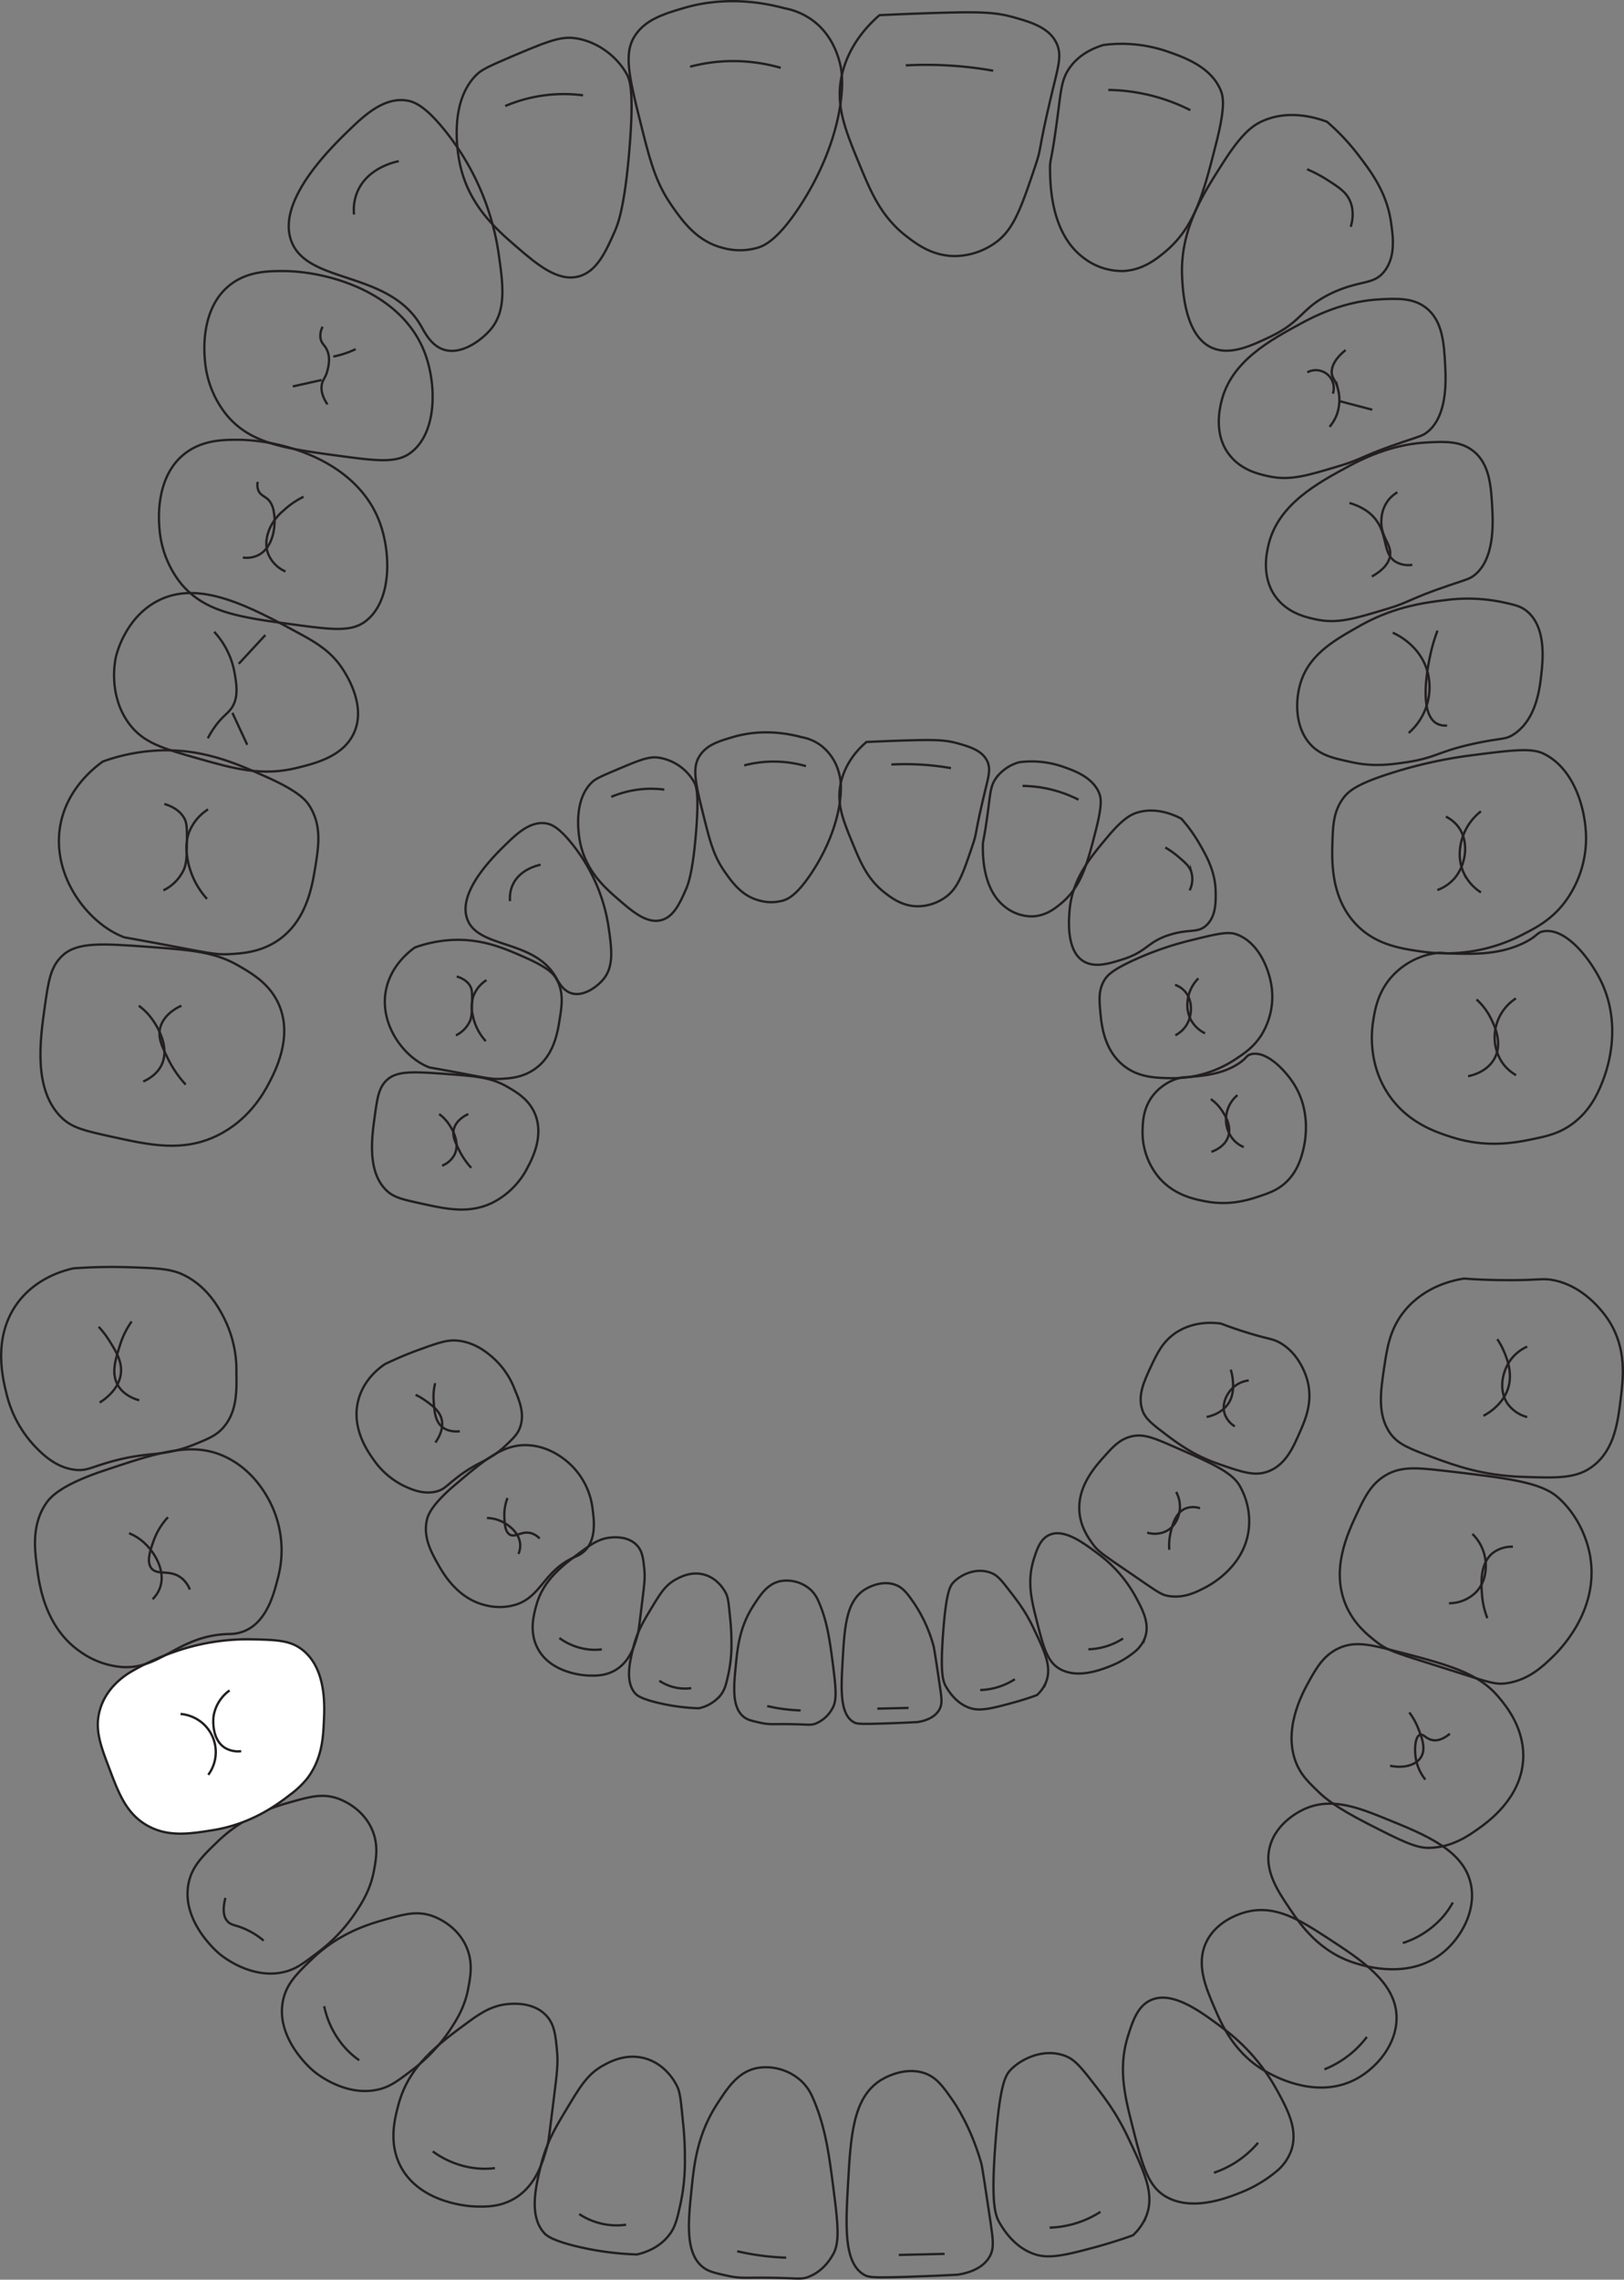 <svg id="Layer_1" data-name="Layer 1" xmlns="http://www.w3.org/2000/svg" viewBox="0 0 698.97 980.66"><rect x="0" y="0" width="698.97" height="980.66" fill="#808080" stroke="none"/><defs><style>.cls-1{fill:none;}.cls-1,.cls-2{stroke:#231f20;stroke-miterlimit:10;}.cls-2{fill:#fff;}</style></defs><g id="ID_17" data-name="ID 17"><path class="cls-1" d="M44.28,327.56c-3.57,2.53-15.52,11.69-18.35,27.51-3.87,21.69,11.85,42.1,27.21,48,.8.31,0,0,18,3.37,18.54,3.5,21.73,4.31,27.52,4,5.38-.31,13.3-.78,20.79-5.81,12.44-8.35,14.88-23.37,16.2-31.49,1.45-8.95,3-18.28-2.75-26.9-1.19-1.8-4.1-5.71-18-11.93S85.9,321.36,65.37,323A81.51,81.51,0,0,0,44.28,327.56Z" transform="translate(0.02 0.01)"/><path class="cls-1" d="M89.53,348.17a20.43,20.43,0,0,0-8.25,10.06c-1.7,4.7-1,8.73-.46,11.92a33.92,33.92,0,0,0,8.25,16.51" transform="translate(0.02 0.01)"/><path class="cls-1" d="M70.73,345.85c2,.58,6.56,2.2,8.71,6.42,1,2,1,4.5,1,9.34-.09,6.56-.13,9.84-1.43,12.67A18.77,18.77,0,0,1,70.3,383" transform="translate(0.02 0.01)"/></g><g id="ID_16" data-name="ID 16"><path class="cls-1" d="M67.28,258.77c-13.55,7.4-17.19,22.76-17.43,23.85-.37,1.67-3.36,16.22,5.5,28.43,6.21,8.55,14.57,10.9,31.19,15.59,13.92,3.93,26.26,7.41,41.27,3.67,8.41-2.09,20.34-5.06,24.77-15.59,5-12-4-25.25-5.51-27.52C142.6,280.65,137,277,130.56,273.44,107.51,260.88,85.43,248.83,67.28,258.77Z" transform="translate(0.02 0.01)"/><path class="cls-1" d="M106.4,320.39,100,306.63" transform="translate(0.02 0.01)"/><path class="cls-1" d="M114.19,273.17l-11.46,12.38" transform="translate(0.02 0.01)"/><path class="cls-1" d="M92.18,271.78a35.07,35.07,0,0,1,8.71,17.39c.88,5,1.92,11-1.37,15.59-1.76,2.45-4.06,3.54-7.34,8.26a38.57,38.57,0,0,0-2.75,4.58" transform="translate(0.02 0.01)"/></g><g id="ID_15" data-name="ID 15"><path class="cls-1" d="M102,189.17c19.82,0,51.93,9.27,61.54,35.89,4.83,13.37,5,33.86-6.41,42.31-6.07,4.51-14.39,3.49-30.77,1.28-23.23-3.13-38.41-5.18-48.72-17.94a43,43,0,0,1-9-23.08c-.3-3.27-2-21.81,10.26-32C86.45,189.36,95.51,189.17,102,189.17Z" transform="translate(0.02 0.01)"/><path class="cls-1" d="M130.64,213.69a35,35,0,0,0-8.71,6,21.49,21.49,0,0,0-5.5,6.88c-.79,1.71-3.06,6.61-.92,11.92a14.15,14.15,0,0,0,7.34,7.34" transform="translate(0.02 0.01)"/><path class="cls-1" d="M110.92,207.27a6.23,6.23,0,0,0,.46,4.12c1.07,2,2.93,2.09,4.59,4.13a9.85,9.85,0,0,1,1.83,4.59c1.08,5.26.08,15.5-6.88,18.8a11.44,11.44,0,0,1-6.42.92" transform="translate(0.02 0.01)"/></g><g id="ID_14" data-name="ID 14"><path class="cls-1" d="M121.54,116.59c19.81,0,51.92,9.27,61.53,35.9,4.83,13.36,5,33.85-6.41,42.31-6.07,4.5-14.38,3.49-30.77,1.28-23.23-3.14-38.41-5.18-48.71-18a42.82,42.82,0,0,1-9-23.08c-.3-3.26-2-21.8,10.26-32C105.94,116.76,115,116.61,121.54,116.59Z" transform="translate(0.02 0.01)"/><path class="cls-1" d="M126,166.22l12.38-2.76" transform="translate(0.02 0.01)"/><path class="cls-1" d="M138.85,140.53a8.2,8.2,0,0,0-.92,5c.43,2.46,1.93,2.82,3,5.5,1.24,3.27.43,6.51,0,8.26-.88,3.52-2.13,3.86-2.49,6.42-.25,1.78-.05,4.53,2.49,8.25" transform="translate(0.02 0.01)"/><path class="cls-1" d="M153.06,150.17c-1,.47-2,.93-3.21,1.37a40.91,40.91,0,0,1-6.42,1.84" transform="translate(0.02 0.01)"/></g><g id="ID_13" data-name="ID 13"><path class="cls-1" d="M125.38,103.74c-6.52-17.36,17.07-40.24,24.76-47.69,6.51-6.32,15-14.28,24.76-12.84,3.14.45,7.85,2.08,16.51,12.84a110.14,110.14,0,0,1,22.93,51.36c2.19,14.85,3.9,26.47-3.67,34.85-4.54,5-12.4,10.16-19.26,8.26-5.72-1.59-8.54-7.38-10.09-10.09C167.46,116.11,132.4,122.47,125.38,103.74Z" transform="translate(0.02 0.01)"/><path class="cls-1" d="M152.36,92.26a20.2,20.2,0,0,1,1.38-9.63c4.37-10.6,16.62-13.06,17.88-13.3" transform="translate(0.02 0.01)"/></g><g id="ID_12" data-name="ID 12"><path class="cls-1" d="M220.92,24c13.07-5.52,19.61-8.28,25.64-7.69,9.48.93,18.52,7.29,23.08,15.39,1.37,2.43,3.34,6.79,1.28,32.05-2.07,25.49-5,32.77-6.41,35.9-3.77,8.51-7.58,17.09-15.38,19.23-9.16,2.5-18.3-5.38-26.93-12.82s-20.62-17.8-24.36-35.9c-.75-3.66-5.09-26.65,7.7-38.46C207.91,29.54,212.28,27.71,220.92,24Z" transform="translate(0.02 0.01)"/><path class="cls-1" d="M217.43,45.6A64.4,64.4,0,0,1,250.91,41" transform="translate(0.02 0.01)"/></g><g id="ID_11" data-name="ID 11"><path class="cls-1" d="M294,3.53c7.44-2.23,22.93-5.54,43.59,0a29.66,29.66,0,0,1,11.58,4.82c8.37,5.86,11,14.38,11.93,17.43,1.27,4.32,1.73,9,.91,16.51-.53,4.88-2.94,23.48-17.42,45.88-9.71,15-15.62,17.46-18.35,18.34a27.39,27.39,0,0,1-15.59,0C300,103.67,294,95.4,289.55,89.09c-7.27-10.27-9.62-19.26-13.75-35.77-5-20-7.42-30.15-2.76-37.61C277.57,8.45,285.54,6.06,294,3.53Z" transform="translate(0.02 0.01)"/><path class="cls-1" d="M297,28.69a72.1,72.1,0,0,1,14.22-2.3A74,74,0,0,1,336,29.17" transform="translate(0.02 0.01)"/></g><g id="ID_21" data-name="ID 21"><path class="cls-1" d="M378.52,6.52c6.47-.31,14.19-.64,22.93-.92,20.38-.64,26.93-.4,34.86,1.84,7.38,2.08,15.13,4.38,18.34,11,2.27,4.68,1.1,9.11-.92,17.43-7.69,31.72-4.94,25.9-8.25,35.77-6.14,18.25-9.37,27.49-17.43,33a30.37,30.37,0,0,1-17.43,5.5c-9.35-.13-15.92-5-20.17-8.25C379.45,93.53,375,83,370.27,71.62c-6.51-15.71-10.81-26.09-8-39.18C365.28,19.09,374,10.41,378.52,6.52Z" transform="translate(0.02 0.01)"/><path class="cls-1" d="M389.85,28.11a168.89,168.89,0,0,1,17.43,0,164.7,164.7,0,0,1,20.17,2.3" transform="translate(0.02 0.01)"/></g><g id="ID_22" data-name="ID 22"><path class="cls-1" d="M474.83,19.36a60.45,60.45,0,0,1,27.51,2.75c7.13,2.48,18.66,6.5,22.93,16.51,1.25,2.93,2.19,7.1-1.83,22.93-5.54,21.77-9.17,36.08-22,46.78-3.81,3.16-9.8,8-18.35,8.25a27.1,27.1,0,0,1-16.51-5.5C452.16,100.54,452,79.35,451.91,72.56c0-4.91.55-1.41,3.67-25.69,1.12-8.73,1.52-12.93,4.58-17.42C464.28,23.36,470.69,20.64,474.83,19.36Z" transform="translate(0.02 0.01)"/><path class="cls-1" d="M477,38.68a79.44,79.44,0,0,1,13.76,1.38,80.6,80.6,0,0,1,21.55,7.33" transform="translate(0.02 0.01)"/></g><g id="ID_23" data-name="ID 23"><path class="cls-1" d="M571.13,52.38a94.16,94.16,0,0,1,13.76,14.67c5.33,7,11.93,15.8,13.76,28.44.89,6.17,2.13,14.73-2.75,21.09-4.68,6.1-10,3.73-22,9.17C560,132.09,561,138.12,546.38,145c-8.13,3.84-17,8-24.77,4.59-11.59-5.1-12.53-24.47-12.84-30.27-1-20.32,8.6-35.3,18.35-50.44C534.79,57,539.39,54,542.71,52.38,554.41,46.76,566.73,50.72,571.13,52.38Z" transform="translate(0.02 0.01)"/><path class="cls-1" d="M562.54,72.8a56.5,56.5,0,0,1,8.71,4.58c4.93,3.17,7.92,5.09,9.63,8.72.65,1.36,2.25,5.37.46,11.46" transform="translate(0.02 0.01)"/></g><g id="ID_24" data-name="ID 24"><path class="cls-1" d="M613.72,132.38c7.22,5.63,7.75,15.37,8.26,24.77.41,7.47.72,21.63-7.34,28.43-2.25,1.9-3.7,2.12-11,4.59-17,5.74-17.24,7.26-26.6,10.08-14.44,4.35-21.77,6.67-31.19,4.59-4.23-.94-12.31-2.72-17.42-10.09-6-8.6-3.44-19.15-2.76-22,4.16-17.37,21-26.46,34.86-33.94,14.31-7.73,25.74-9.7,33.93-10.09C601.84,128.37,608.28,128.17,613.72,132.38Z" transform="translate(0.02 0.01)"/><path class="cls-1" d="M579.14,150.57c-5.12,4.17-6,7.43-6,9.63.11,2.71,1.74,3.06,2.75,7.34a18.58,18.58,0,0,1-.45,10.55,17.78,17.78,0,0,1-3.21,5.5" transform="translate(0.02 0.01)"/><path class="cls-1" d="M562.64,160.17a7.7,7.7,0,0,1,11,9.17" transform="translate(0.02 0.01)"/><path class="cls-1" d="M590.61,176.25l-14.13-3.71" transform="translate(0.02 0.01)"/></g><g id="ID_25" data-name="ID 25"><path class="cls-1" d="M634,193.94c7.21,5.62,7.74,15.37,8.26,24.76.4,7.47.72,21.64-7.34,28.43-2.26,1.9-3.7,2.12-11,4.59-17,5.74-17.23,7.27-26.6,10.09-14.43,4.35-21.76,6.67-31.18,4.58-4.23-.93-12.31-2.72-17.43-10.09-6-8.6-3.43-19.15-2.75-22,4.16-17.37,21-26.46,34.85-33.93,14.32-7.73,25.75-9.71,33.94-10.09C622.11,189.92,628.58,189.71,634,193.94Z" transform="translate(0.02 0.01)"/><path class="cls-1" d="M601.43,211.76a14,14,0,0,0-4.13,3.67,14.71,14.71,0,0,0-2.75,7.8c-.65,7.94,4.63,10.64,3.67,16.05-.4,2.24-2,5.45-7.8,8.71" transform="translate(0.02 0.01)"/><path class="cls-1" d="M580.79,216.35c6.41,1.89,9.67,4.92,11.46,7.34,5,6.69,2.9,14.35,8.26,17.88a10.9,10.9,0,0,0,7.34,1.38" transform="translate(0.02 0.01)"/></g><g id="ID_26" data-name="ID 26"><path class="cls-1" d="M656.92,262.72c8.76,6.88,7.09,21.59,6.42,27.52-.69,6.1-2.19,19.37-11.92,25.68-3.57,2.31-4.75,1.43-15.59,3.67-16.74,3.46-17.4,6.3-30.27,8.26-6.75,1-14.37,2.11-23.85,0-6.85-1.53-12.87-2.57-17.43-7.34-7-7.31-6.88-18.95-4.58-26.6,3.72-12.4,14.5-18.47,25.68-24.76,14.72-8.29,27.81-9.91,36.69-11a72.79,72.79,0,0,1,24.76.92C651.82,260.17,654.37,260.72,656.92,262.72Z" transform="translate(0.02 0.01)"/><path class="cls-1" d="M599.42,272.17c1.25.53,12.13,5.36,15.13,17.43a26.08,26.08,0,0,1-8.27,25.69" transform="translate(0.02 0.01)"/><path class="cls-1" d="M618.68,271.26a72.53,72.53,0,0,0-3.21,11c-.93,4.49-5,24.31,2.75,28.89a7.65,7.65,0,0,0,4.59.92" transform="translate(0.02 0.01)"/></g><g id="ID_27" data-name="ID 27"><path class="cls-1" d="M664.28,324.17c13.65,6.58,18.38,24.79,18.34,36.69a46,46,0,0,1-10.09,28.43c-5.67,6.9-11.9,10-17.42,12.84a71.67,71.67,0,0,1-42.19,7.34c-9.8-1.37-20.8-2.91-29.35-11.93-10.9-11.49-10.37-27.28-10.09-35.77.22-6.76.5-12.78,4.58-18.34,2.25-3.07,5.8-6.2,21.1-11a197.1,197.1,0,0,1,34.39-7.56C650.49,322.71,659,321.63,664.28,324.17Z" transform="translate(0.02 0.01)"/><path class="cls-1" d="M637.38,349a23.39,23.39,0,0,0-7.34,9.63c-.65,1.61-3.69,9.13,0,17a20.11,20.11,0,0,0,7.34,8.25" transform="translate(0.02 0.01)"/><path class="cls-1" d="M622.28,351.28a14.93,14.93,0,0,1,5.51,4.59c4.55,6.34,3.24,16.12-1.84,22a18.06,18.06,0,0,1-7.33,5" transform="translate(0.02 0.01)"/></g><g id="ID_28" data-name="ID 28"><path class="cls-1" d="M689.28,422.55c8.92,18.95,2.44,37.45.69,42-1.93,5-5.3,13.3-13.76,19.26-5.45,3.84-10.55,4.95-16.51,6.19-6.83,1.42-19.41,4-34.39-.69-7-2.19-19.86-6.26-28.21-19.26s-6.72-26.8-6.19-30.27c.75-4.83,1.91-13.4,9-20.63a31.62,31.62,0,0,1,18-9.13c2.76-.34,2.92.06,8.11.18,8.61.2,19.85.46,30.26-4.81,5.7-2.88,5.12-4.37,8.26-4.82C674.28,399.17,684.71,412.9,689.28,422.55Z" transform="translate(0.02 0.01)"/><path class="cls-1" d="M652.44,429.46a20,20,0,0,0-9.16,17.43A19.52,19.52,0,0,0,646.49,457a18.27,18.27,0,0,0,6,5.5" transform="translate(0.02 0.01)"/><path class="cls-1" d="M635.47,429.92a27,27,0,0,1,6,7.8c1.58,3.14,5.39,10.68,1.83,17.43-3.14,6-10,7.51-11.46,7.79" transform="translate(0.02 0.01)"/></g><g id="ID_38" data-name="ID 38"><path class="cls-1" d="M630.08,550c4.56.34,11.48.72,20,.69,12.33,0,13.91-.93,18.58,0,14.58,2.9,23.07,16.26,24.07,17.88,7.38,12,5.91,24,4.82,33-1.23,10.09-2.65,21.77-11.7,28.89-7.15,5.64-15.2,5.36-31,4.82-16.73-.58-28.5-4.81-37.84-8.26-10.11-3.73-15.23-5.69-18.57-10.31-5.77-8-4.25-18.12-2.75-28.21,1.32-8.83,2.53-17,8.94-24.76C613.42,553.11,625.79,550.66,630.08,550Z" transform="translate(0.02 0.01)"/><path class="cls-1" d="M657.28,579.27a17.81,17.81,0,0,0-7.34,6c-3.45,4.92-5.1,13-.92,18.8a15,15,0,0,0,8.26,5.5" transform="translate(0.02 0.01)"/><path class="cls-1" d="M644.41,576.06a30.77,30.77,0,0,1,2.75,5c1.19,2.78,3.64,8.51,2.29,14.68-1.84,8.39-9.63,12.58-11,13.3" transform="translate(0.02 0.01)"/></g><g id="ID_37" data-name="ID 37"><path class="cls-1" d="M670.67,644.25C681.58,654,684,667,684.43,669.7c3.91,23.72-13.92,40.85-16.51,43.34-3.83,3.68-9.95,9.56-19.26,11-5,.77-7.51-.23-24.08-5.5-23.88-7.6-27-8.18-32.33-12.39-3.57-2.79-9.58-7.51-13.07-15.82-6.43-15.32.81-30.7,4.81-39.21,3.26-6.92,6-12.73,12.39-16.51,6.16-3.64,12.36-3.41,24.07-2.06C648.9,635.84,663.13,637.48,670.67,644.25Z" transform="translate(0.02 0.01)"/><path class="cls-1" d="M633.71,659.85a19.14,19.14,0,0,1,5.5,10.55c.22,1.37,1.43,9.09-4.13,14.67a16.48,16.48,0,0,1-11.46,4.59" transform="translate(0.02 0.01)"/><path class="cls-1" d="M651.14,665.35a13.43,13.43,0,0,0-8.72,2.75c-5.58,4.55-4.93,13.19-4.58,17.89a35,35,0,0,0,2.29,10.09" transform="translate(0.02 0.01)"/></g><g id="ID_36" data-name="ID 36"><path class="cls-1" d="M655.54,757.07c-1,16.59-15.15,26.65-19.26,29.58s-11.42,8.13-21.33,8.25c-5.79.07-12.57-3.39-26.14-10.32-13.92-7.11-18.55-11.07-21.32-13.75-4.13-4-6.87-6.63-9-11-7.1-15,2.18-31.71,4.82-36.46,3.12-5.64,6.34-11.44,13.07-14.45,6-2.69,12-1.8,21,.51,25.88,6.63,38.82,9.94,47.79,20.82C648.28,733.94,656.36,743.75,655.54,757.07Z" transform="translate(0.02 0.01)"/><path class="cls-1" d="M624,745.8c-2,1.64-4.57,3.19-7.33,2.76-2.92-.46-4-2.81-5.51-2.3-2.17.73-2.45,6.31-1.83,10.09a19.89,19.89,0,0,0,4.13,9.17" transform="translate(0.02 0.01)"/><path class="cls-1" d="M606.53,736.63a28,28,0,0,1,3.66,6.42c1.59,3.91,3.7,9.09,1.38,12.84-2.15,3.48-7.57,4.91-13.3,3.67" transform="translate(0.02 0.01)"/></g><g id="ID_35" data-name="ID 35"><path class="cls-1" d="M633.17,811.17c2,11-4.28,22-11.38,28.12-14.45,12.53-34,6.58-38.21,5.29-15.81-4.81-23.86-16.68-28.32-23.25-5.36-7.91-11.45-16.88-8.73-27,2.85-10.65,13.5-15.53,15.08-16.23,11.65-5.12,23.18-.45,35.18,4.41C613.93,789.46,630.46,796.17,633.17,811.17Z" transform="translate(0.02 0.01)"/><path class="cls-1" d="M625.28,818.38a36.13,36.13,0,0,1-4.13,6,38.75,38.75,0,0,1-17.42,11.46" transform="translate(0.02 0.01)"/></g><g id="ID_34" data-name="ID 34"><path class="cls-1" d="M601.06,868.38c-.15,11.2-8.37,20.76-16.51,25.45-16.57,9.55-34.61,0-38.52-2.06-14.61-7.73-20.27-20.91-23.39-28.21-3.77-8.78-8-18.75-3.44-28.2,4.82-9.92,16.2-12.69,17.88-13.07,12.42-2.82,22.84,4,33.71,11C586.28,843.37,601.28,853.08,601.06,868.38Z" transform="translate(0.02 0.01)"/><path class="cls-1" d="M588.28,876.23a42.45,42.45,0,0,1-6.66,7,43.11,43.11,0,0,1-11.6,6.94" transform="translate(0.02 0.01)"/></g><g id="ID_31" data-name="ID 31"><path class="cls-1" d="M412.16,978.51c-5.54.29-13.07.64-22,.92-14.61.46-16.4.23-18.34-.92-8.75-5.15-7.85-21.21-6.88-38.52,1.18-21.11,2.08-37.23,13.75-44.94.77-.51,10.05-6.44,19.27-3.21,5.07,1.78,7.76,5.51,11.92,11.46,1.39,2,7.91,11.51,12.38,27.06.49,1.69,1.7,9.84,4.13,26.14,1,7.07,1.54,10.68-.46,14.22C422.69,976.45,415.43,978,412.16,978.51Z" transform="translate(0.02 0.01)"/><path class="cls-1" d="M386.81,970l19.72-.46" transform="translate(0.02 0.01)"/></g><g id="ID_41" data-name="ID 41"><path class="cls-1" d="M349.79,902.39c5.39,12.13,7,24.44,8.72,37.6,2.06,16.22,3.1,24.47,0,29.81-1.13,1.94-4.15,7.15-10.55,9.63-2.8,1.09-4,.69-12.84.46-13.92-.36-15.73.48-22-.92-5.47-1.21-8.2-1.81-10.55-3.67-7.71-6-6.41-19.24-5-33,1.12-11.29,2.52-24,11-37.14,4.55-7,9-14,17.43-15.59a22.56,22.56,0,0,1,19.26,6A21.13,21.13,0,0,1,349.79,902.39Z" transform="translate(0.02 0.01)"/><path class="cls-1" d="M317.28,968.42c3.07.71,6.44,1.35,10.09,1.84a109.48,109.48,0,0,0,11,.92" transform="translate(0.02 0.01)"/></g><g id="ID_42" data-name="ID 42"><path class="cls-1" d="M274.12,969.8a127.51,127.51,0,0,1-24.76-3.21c-12-2.76-14.34-5.1-15.13-6-6.8-7.39-3.59-20.37-1.38-29.35,2.4-9.75,6.28-16.18,11.47-24.77,5.65-9.37,8.71-14.29,15.13-17.88,2.73-1.53,9.64-5.39,17.88-3.21,9.44,2.5,13.6,11,14.22,12.38,1.16,2.48,1.55,6.42,2.29,14.22a140.08,140.08,0,0,1,.92,16.51,87.1,87.1,0,0,1-1.83,19.26c-1.48,6.72-2.24,10.17-5,13.76C283.5,967.17,277.28,969.08,274.12,969.8Z" transform="translate(0.02 0.01)"/><path class="cls-1" d="M249.28,952.42A29.21,29.21,0,0,0,269.45,957" transform="translate(0.02 0.01)"/></g><g id="ID_45" data-name="ID 45"><path class="cls-1" d="M94.43,840.48c-.87-.72-16.53-14-13.3-30.27,1.45-7.33,6-11.72,12.38-17.89,11.64-11.24,24.16-15,31.19-17,8.66-2.46,13.79-3.84,20.18-1.83,1.13.36,10.77,3.57,15.13,13.3,3,6.68,1.86,12.79.92,17.89-1.51,8.13-5,13.62-7.8,17.88A70.52,70.52,0,0,1,136.62,840c-6.21,4.71-9.32,7.06-14.22,8.25C108.45,851.67,96,841.8,94.43,840.48Z" transform="translate(0.02 0.01)"/><path class="cls-1" d="M113.45,834.8a32.58,32.58,0,0,0-10.54-6c-2.28-.75-3.79-.94-5-2.29-2.3-2.47-1.78-6.73-.92-10.09" transform="translate(0.02 0.01)"/></g><g id="ID_46" data-name="ID 46"><path class="cls-2" d="M55.91,719.41a103.47,103.47,0,0,1,18.8-8.72,95.08,95.08,0,0,1,32.57-5.52c11.72.23,17.58.35,22.93,4.59,10.31,8.16,9.5,24.24,9.17,30.72-.29,5.75-.43,15.89-7.34,24.77a40.11,40.11,0,0,1-7.33,6.87c-5.32,4.11-16.43,12.47-33,15.14-10.1,1.62-19.78,3.17-28.89-2.29-8.61-5.16-11.83-13.65-16-24.77-3.59-9.43-6.36-16.74-3.67-25.22C45.83,726.29,52.76,721.36,55.91,719.41Z" transform="translate(0.02 0.01)"/><path class="cls-1" d="M98.79,727.17a17.09,17.09,0,0,0-6.88,11c-.06.43-1.29,9.92,5,13.76a11.08,11.08,0,0,0,6.88,1.37" transform="translate(0.02 0.01)"/><path class="cls-1" d="M77.69,737.29A16.69,16.69,0,0,1,86.86,741a16.44,16.44,0,0,1,2.76,22.47" transform="translate(0.02 0.01)"/></g><g id="ID_47" data-name="ID 47"><path class="cls-1" d="M98.1,627.23c12.52,6.46,18.06,18.41,19.72,22.47a45.78,45.78,0,0,1,1.83,28.89c-1.47,5.59-4.29,18.65-14.21,22.93a17.5,17.5,0,0,1-6.88,1.38c-21.73.49-29,15.15-45.86,14.21a35.6,35.6,0,0,1-17.89-6.42C19.37,700.28,16.9,681.62,16,674.92c-1.09-8.19-2.48-18.74,3.67-28,1.72-2.59,5.91-7.88,24.76-14.22C68.69,624.58,83.39,619.64,98.1,627.23Z" transform="translate(0.02 0.01)"/><path class="cls-1" d="M72.28,652.65a29.54,29.54,0,0,0-6.16,10.09c-1.39,3.9-3.25,9.1-.92,11.93,2.61,3.16,7.94.29,12.84,4.12a12,12,0,0,1,3.67,5" transform="translate(0.02 0.01)"/><path class="cls-1" d="M55.53,659.53a22.39,22.39,0,0,1,6,3.67c4.92,4.25,9.86,12.4,7.34,19.72a13.38,13.38,0,0,1-3.21,5" transform="translate(0.02 0.01)"/></g><g id="ID_48" data-name="ID 48"><path class="cls-1" d="M31.6,545.6a231.94,231.94,0,0,1,24.31-.46c11.62.38,17.53.63,22.93,3.21,10.85,5.2,15.85,15.2,17.88,19.26a49.84,49.84,0,0,1,5,22.93c.13,7.83.29,16.64-5.51,23.39-3,3.48-6.19,4.82-12.38,7.34-14.56,5.91-19.36,2.62-37.14,7.79-7.81,2.27-9.59,3.69-14.22,3.21-8.67-.9-14.63-7.14-17.89-10.55A50.16,50.16,0,0,1,2.71,599.25c-1.6-6.53-6-24.31,5-39C15.62,549.79,27.08,546.59,31.6,545.6Z" transform="translate(0.02 0.01)"/><path class="cls-1" d="M56.66,568.44a35,35,0,0,0-5,10.09c-1.75,5.64-4.07,12-.91,17.42.67,1.16,3,4.69,9.17,6.42" transform="translate(0.02 0.01)"/><path class="cls-1" d="M42.44,570.73a39.88,39.88,0,0,1,4.59,6c2.69,4.28,5.47,8.7,5,13.76-.63,7.5-7.9,12.07-9.17,12.84" transform="translate(0.02 0.01)"/></g><g id="ID_18" data-name="ID 18"><path class="cls-1" d="M64.49,407.35c18.65,1.39,28.18,2.2,38.53,8.26,5.7,3.34,13.13,7.69,17,16.51,6.15,14.14-1.68,28.91-4.59,34.39-2,3.71-8.35,15.37-22,22-14.83,7.21-29.06,4.07-45.4.46-11.09-2.45-16.63-3.68-21.1-7.8-12.74-11.75-9.7-33.58-7.8-47.24,1.66-11.85,2.53-18.09,7.8-22.93C33.28,405.17,43.77,405.82,64.49,407.35Z" transform="translate(0.02 0.01)"/><path class="cls-1" d="M78.07,432.62c-1.57.69-7.71,3.63-9.17,9.63-1,4.12.69,7.64,3.21,12.84a47.26,47.26,0,0,0,7.79,11.46" transform="translate(0.02 0.01)"/><path class="cls-1" d="M59.72,432.62a26.12,26.12,0,0,1,5.56,5.55c1,1.37,8.49,11.55,4.12,20.18-.63,1.26-2.6,4.61-7.79,6.88" transform="translate(0.02 0.01)"/></g><g id="ID_44" data-name="ID 44"><path class="cls-1" d="M135.06,891c-.87-.71-16.54-13.94-13.3-30.26,1.45-7.33,6-11.73,12.38-17.89,11.63-11.24,24.16-15,31.18-17C174,823.4,179.12,822,185.5,824c1.14.36,10.78,3.57,15.14,13.3,3,6.68,1.86,12.79.91,17.88-1.5,8.14-5,13.62-7.79,17.89a70.7,70.7,0,0,1-16.48,17.46c-6.22,4.7-9.32,7.06-14.22,8.25C149.08,902.17,136.67,892.34,135.06,891Z" transform="translate(0.02 0.01)"/><path class="cls-1" d="M154.59,886.26a35.4,35.4,0,0,1-5.5-4.73A38.69,38.69,0,0,1,139.51,863" transform="translate(0.02 0.01)"/></g><g id="ID_43" data-name="ID 43"><path class="cls-1" d="M204.88,949.17c-2,0-24.09-1-32.56-17.42-5.16-10-2.45-20.35-.92-26.14,4.47-17,16.77-26,30.72-36.23,5.59-4.1,10.55-6.91,17-7.34,2.36-.16,10.27-.68,15.59,4.59,3.91,3.85,4.39,8.8,5,15.59.51,5.24.1,8.71-1.38,20.64-1.53,12.36-2.3,18.56-2.55,19.45-2,7.2-4.85,17.56-14,23.2C215.47,949.44,209,949.27,204.88,949.17Z" transform="translate(0.02 0.01)"/><path class="cls-1" d="M213,932.65a35.84,35.84,0,0,1-7.25.17,38.72,38.72,0,0,1-19.51-7.36" transform="translate(0.02 0.01)"/></g><g id="ID_33" data-name="ID 33"><path class="cls-1" d="M550.2,933.34A56.5,56.5,0,0,1,534.38,943c-6,2.42-21,8.4-32.33,2.07-8.18-4.56-10.5-13.82-15.14-32.33-2.89-11.56-5.73-23.51-1.37-37.15,1.94-6.07,4-12.5,9.63-15.14,9.39-4.38,21.84,5,31.64,12.39A82.84,82.84,0,0,1,549.51,899c4.69,8.52,9.3,17.2,6.19,26.14A20.6,20.6,0,0,1,550.2,933.34Z" transform="translate(0.02 0.01)"/><path class="cls-1" d="M541.46,921.74a42.84,42.84,0,0,1-19,12.91" transform="translate(0.02 0.01)"/></g><g id="ID_32" data-name="ID 32"><path class="cls-1" d="M487.6,961.55c-3.43,1.25-8.65,3-15.13,4.81-13.83,3.79-20.77,5.34-26.83,3.44-8.8-2.76-13.5-10.42-15.13-13.07-2.31-3.74-4.06-8.85-2.07-35.08,1.94-25.5,4.31-29.14,6.88-31.65,5.16-5,14.7-9,23.39-5.5,2.9,1.17,5.13,3,10.32,9.63,6.58,8.44,11.3,14.49,16.51,25.45,7.06,14.88,11.51,24.24,7.79,33.71A22.73,22.73,0,0,1,487.6,961.55Z" transform="translate(0.02 0.01)"/><path class="cls-1" d="M473.63,951.45a42.39,42.39,0,0,1-8.64,4.28,43.16,43.16,0,0,1-13.26,2.53" transform="translate(0.02 0.01)"/></g><g id="ID_54" data-name="ID 54"><path class="cls-1" d="M178.53,407.58c-2.43,1.73-10.58,8-12.51,18.76-2.64,14.79,8.08,28.71,18.56,32.74.55.21,0,0,12.3,2.29,12.65,2.39,14.82,2.94,18.77,2.71,3.67-.21,9.07-.53,14.18-4,8.45-5.65,10.15-15.91,11-21.43,1-6.11,2-12.47-1.88-18.35-.81-1.23-2.8-3.89-12.3-8.13s-19.8-8.84-33.78-7.72A55.51,55.51,0,0,0,178.53,407.58Z" transform="translate(0.02 0.01)"/><path class="cls-1" d="M209.37,421.61a14,14,0,0,0-5.63,6.88,14.83,14.83,0,0,0-.31,8.14,23.12,23.12,0,0,0,5.63,11.25" transform="translate(0.02 0.01)"/><path class="cls-1" d="M196.55,420.05c1.37.4,4.47,1.51,5.94,4.38.71,1.39.71,3.07.66,6.37-.06,4.47-.09,6.71-1,8.64a12.86,12.86,0,0,1-5.94,5.94" transform="translate(0.02 0.01)"/></g><g id="ID_55" data-name="ID 55"><path class="cls-1" d="M192.28,462c12.71.94,19.21,1.49,26.27,5.63,3.89,2.27,8.95,5.24,11.57,11.26,4.19,9.64-1.15,19.71-3.13,23.45a34.3,34.3,0,0,1-15,15c-10.11,4.92-19.82,2.78-31,.32-7.56-1.67-11.34-2.51-14.39-5.32-8.69-8-6.62-22.9-5.32-32.21,1.13-8.09,1.72-12.34,5.32-15.64C171,460.51,178.16,461,192.28,462Z" transform="translate(0.02 0.01)"/><path class="cls-1" d="M201.55,479.23c-1.06.47-5.25,2.47-6.25,6.56-.69,2.82.47,5.21,2.19,8.76a32.51,32.51,0,0,0,5.31,7.82" transform="translate(0.02 0.01)"/><path class="cls-1" d="M189,479.23a17.55,17.55,0,0,1,3.75,3.75c.69.93,5.79,7.87,2.82,13.76a10.22,10.22,0,0,1-5.32,4.69" transform="translate(0.02 0.01)"/></g><g id="ID_53" data-name="ID 53"><path class="cls-1" d="M201.12,395.45C196.67,383.61,212.76,368,218,362.93c4.44-4.31,10.19-9.74,16.88-8.76,2.14.31,5.36,1.42,11.26,8.76a74.94,74.94,0,0,1,15.64,35c1.49,10.13,2.66,18-2.5,23.77-3.1,3.43-8.46,6.92-13.14,5.63-3.9-1.09-5.82-5-6.88-6.89C229.82,403.89,205.91,408.23,201.12,395.45Z" transform="translate(0.02 0.01)"/><path class="cls-1" d="M219.52,387.63a13.92,13.92,0,0,1,.94-6.57c3-7.23,11.34-8.91,12.2-9.07" transform="translate(0.02 0.01)"/></g><g id="ID_52" data-name="ID 52"><path class="cls-1" d="M265.44,331.09c8.91-3.77,13.37-5.66,17.48-5.25a21.23,21.23,0,0,1,15.74,10.49c.94,1.66,2.28,4.63.88,21.86s-3.43,22.35-4.37,24.48c-2.58,5.81-5.18,11.66-10.5,13.11-6.24,1.71-12.48-3.66-18.36-8.74s-14-12.13-16.61-24.48c-.51-2.49-3.47-18.18,5.25-26.23C256.57,334.84,259.52,333.59,265.44,331.09Z" transform="translate(0.02 0.01)"/><path class="cls-1" d="M263.06,342.78a44.79,44.79,0,0,1,15-3.44,43.49,43.49,0,0,1,7.82.32" transform="translate(0.02 0.01)"/></g><g id="ID_51" data-name="ID 51"><path class="cls-1" d="M315.28,317.1c5.08-1.52,15.65-3.78,29.73,0a20,20,0,0,1,7.9,3.28A21.61,21.61,0,0,1,361,332.27c.87,2.94,1.18,6.11.63,11.26-.36,3.36-2,16-11.89,31.27-6.62,10.23-10.64,11.91-12.51,12.51a18.67,18.67,0,0,1-10.63,0c-7.29-1.94-11.33-7.57-14.39-11.88-5-7-6.56-13.13-9.38-24.4-3.41-13.63-5.05-20.55-1.88-25.64S309.51,318.82,315.28,317.1Z" transform="translate(0.02 0.01)"/><path class="cls-1" d="M320.28,329.25a49,49,0,0,1,9.69-1.56,50.17,50.17,0,0,1,16.89,1.87" transform="translate(0.02 0.01)"/></g><g id="ID_61" data-name="ID 61"><path class="cls-1" d="M372.92,319.17c4.41-.21,9.68-.43,15.63-.62,13.9-.44,18.37-.28,23.77,1.25,5,1.42,10.32,3,12.51,7.5,1.55,3.2.76,6.21-.62,11.89-5.25,21.63-3.37,17.66-5.63,24.39-4.18,12.45-6.39,18.75-11.89,22.52a20.7,20.7,0,0,1-11.88,3.75c-6.38-.09-10.86-3.41-13.76-5.63-7.47-5.7-10.56-12.9-13.76-20.64-4.44-10.71-7.37-17.79-5.43-26.71C363.85,327.7,369.82,321.79,372.92,319.17Z" transform="translate(0.02 0.01)"/><path class="cls-1" d="M383.64,328.86a112.28,112.28,0,0,1,11.89,0,113.44,113.44,0,0,1,13.75,1.56" transform="translate(0.02 0.01)"/></g><g id="ID_62" data-name="ID 62"><path class="cls-1" d="M438.6,327.89a41.2,41.2,0,0,1,18.76,1.88c4.86,1.69,12.73,4.43,15.64,11.26.85,2,1.49,4.84-1.25,15.63-3.78,14.85-6.26,24.61-15,31.9-2.59,2.16-6.67,5.47-12.51,5.63A18.5,18.5,0,0,1,433,390.44c-9.84-7.19-10-21.64-10-26.27,0-3.35.37-1,2.5-17.52.76-6,1-8.82,3.13-11.88A18.49,18.49,0,0,1,438.6,327.89Z" transform="translate(0.02 0.01)"/><path class="cls-1" d="M440.09,338.07A54.36,54.36,0,0,1,464.17,344" transform="translate(0.02 0.01)"/></g><g id="ID_64" data-name="ID 64"><path class="cls-1" d="M531.94,401.85c9.79,3.32,14.48,15.32,15.43,23.32a31.4,31.4,0,0,1-4.49,20.08c-3.28,5.14-7.24,7.78-10.75,10.12a48.74,48.74,0,0,1-28,8.43c-6.75-.12-14.32-.26-20.85-5.66-8.32-6.89-9.26-17.63-9.76-23.39-.41-4.6-.71-8.7,1.59-12.8,1.28-2.26,3.42-4.67,13.38-9.18a134.54,134.54,0,0,1,22.67-7.95C522.5,402,528.15,400.55,531.94,401.85Z" transform="translate(0.02 0.01)"/><path class="cls-1" d="M515.78,420.85A16.06,16.06,0,0,0,511.6,428c-.31,1.15-1.74,6.49,1.4,11.49a13.76,13.76,0,0,0,5.64,5" transform="translate(0.02 0.01)"/><path class="cls-1" d="M505.72,423.64a10.12,10.12,0,0,1,4.11,2.66c3.6,3.92,3.51,10.65.56,15.05a12.51,12.51,0,0,1-4.55,4" transform="translate(0.02 0.01)"/></g><g id="ID_65" data-name="ID 65"><path class="cls-1" d="M556.94,466.39c7.59,12.1,4.72,25.16,3.91,28.36-.9,3.52-2.5,9.44-7.74,14.16-3.37,3-6.74,4.22-10.67,5.55-4.5,1.52-12.81,4.32-23.34,2.36-4.89-.92-14-2.61-20.67-10.73a30.29,30.29,0,0,1-6.68-20c.11-3.33.19-9.24,4.36-14.71a21.73,21.73,0,0,1,11.46-7.66c1.84-.45,2-.19,5.51-.54,5.84-.57,13.47-1.31,20.09-5.74,3.62-2.42,3.1-3.38,5.2-3.94C544.89,451.77,553.07,460.24,556.94,466.39Z" transform="translate(0.02 0.01)"/><path class="cls-1" d="M532.58,471.1a13.66,13.66,0,0,0-4.78,12.55,13.42,13.42,0,0,0,3,6.57,12.53,12.53,0,0,0,4.49,3.23" transform="translate(0.02 0.01)"/><path class="cls-1" d="M521.13,472.8a18.54,18.54,0,0,1,4.68,4.79c1.32,2,4.52,6.79,2.67,11.65-1.64,4.31-6.2,5.91-7.12,6.22" transform="translate(0.02 0.01)"/></g><g id="ID_63" data-name="ID 63"><path class="cls-1" d="M508.43,352.17a65.56,65.56,0,0,1,8,11.15c3,5.24,6.66,11.74,6.77,20.45.06,4.25.13,10.15-3.73,14s-7.12,1.63-15.7,4.24c-10,3-9.84,7.22-20.32,10.58-5.84,1.87-12.19,3.9-17.15.89-7.39-4.48-6.3-17.66-6-21.61,1.09-13.83,9-23.1,16.89-32.47,6.25-7.38,9.63-9,12-9.78C497.62,346.92,505.6,350.69,508.43,352.17Z" transform="translate(0.02 0.01)"/><path class="cls-1" d="M501.52,364.55a38.14,38.14,0,0,1,5.48,3.87c3,2.58,4.9,4.14,5.74,6.75A10.84,10.84,0,0,1,512,383" transform="translate(0.02 0.01)"/></g><g id="ID_71" data-name="ID 71"><path class="cls-1" d="M394.86,740.78c-3.78.2-8.92.44-15,.63-10,.31-11.19.15-12.51-.63-6-3.51-5.36-14.46-4.7-26.27.81-14.4,1.43-25.39,9.39-30.65.52-.34,6.85-4.39,13.13-2.19,3.46,1.22,5.29,3.76,8.13,7.82a62.77,62.77,0,0,1,8.45,18.45c.33,1.16,1.16,6.71,2.81,17.83.72,4.82,1.05,7.28-.31,9.7C402,739.37,397.08,740.45,394.86,740.78Z" transform="translate(0.02 0.01)"/><path class="cls-1" d="M377.57,735l13.45-.32" transform="translate(0.02 0.01)"/></g><g id="ID_81" data-name="ID 81"><path class="cls-1" d="M352.28,688.87c3.68,8.27,4.8,16.66,6,25.64,1.4,11.06,2.11,16.69,0,20.33a14.41,14.41,0,0,1-7.2,6.57c-1.91.74-2.74.47-8.75.31-9.49-.24-10.73.33-15-.62-3.72-.83-5.58-1.24-7.19-2.51-5.25-4.12-4.37-13.12-3.44-22.51.76-7.7,1.71-16.37,7.51-25.34,3.1-4.8,6.16-9.55,11.88-10.63a15.43,15.43,0,0,1,13.11,4.06A14.57,14.57,0,0,1,352.28,688.87Z" transform="translate(0.02 0.01)"/><path class="cls-1" d="M330.18,733.9c2.09.48,4.39.92,6.88,1.25,2.7.36,5.21.55,7.5.63" transform="translate(0.02 0.01)"/></g><g id="ID_82" data-name="ID 82"><path class="cls-1" d="M300.72,734.84a86.53,86.53,0,0,1-16.89-2.19c-8.17-1.88-9.78-3.48-10.32-4.06-4.63-5-2.45-13.9-.94-20,1.64-6.65,4.29-11,7.82-16.89,3.86-6.39,5.94-9.74,10.32-12.2,1.87-1,6.57-3.67,12.2-2.19,6.43,1.71,9.27,7.54,9.69,8.45.79,1.69,1.06,4.38,1.57,9.69a98.56,98.56,0,0,1,.62,11.26,59.8,59.8,0,0,1-1.25,13.14c-1,4.58-1.53,6.93-3.44,9.38A16.52,16.52,0,0,1,300.72,734.84Z" transform="translate(0.02 0.01)"/><path class="cls-1" d="M283.75,723a19.87,19.87,0,0,0,13.76,3.18" transform="translate(0.02 0.01)"/></g><g id="ID_83" data-name="ID 83"><path class="cls-1" d="M253.49,720.77c-1.38,0-16.43-.65-22.2-11.89-3.52-6.84-1.67-13.87-.63-17.82,3.05-11.58,11.44-17.73,21-24.71,3.81-2.8,7.19-4.71,11.57-5,1.61-.1,7-.46,10.63,3.13,2.66,2.63,3,6,3.44,10.64.35,3.57.07,5.93-.94,14.07-1,8.43-1.57,12.66-1.74,13.27-1.35,4.91-3.3,12-9.51,15.81C260.72,721,256.28,720.84,253.49,720.77Z" transform="translate(0.02 0.01)"/><path class="cls-1" d="M259,709.51a24.71,24.71,0,0,1-4.94.11,26.49,26.49,0,0,1-13.32-5" transform="translate(0.02 0.01)"/></g><g id="ID_72" data-name="ID 72"><path class="cls-1" d="M446.28,729.17c-2.34.86-5.9,2.08-10.32,3.28-9.43,2.59-14.16,3.65-18.29,2.35-6-1.88-9.21-7.1-10.32-8.91-1.58-2.55-2.77-6-1.41-23.93,1.32-17.38,2.94-19.87,4.69-21.58,3.52-3.43,10-6.14,16-3.75,2,.8,3.5,2,7,6.57,4.49,5.75,7.7,9.87,11.26,17.35,4.82,10.15,7.85,16.53,5.31,23A15.36,15.36,0,0,1,446.28,729.17Z" transform="translate(0.02 0.01)"/><path class="cls-1" d="M436.78,722.33A29.16,29.16,0,0,1,421.84,727" transform="translate(0.02 0.01)"/></g><g id="ID_75" data-name="ID 75"><path class="cls-1" d="M525.49,569.36c2.91,1.12,7.35,2.74,12.89,4.38,8,2.4,9.26,2.14,12.12,3.67,9,4.77,11.86,15.17,12.19,16.42,2.46,9.27-.88,16.85-3.37,22.51-2.78,6.34-6,13.69-13.33,16.55-5.78,2.27-11,.5-21.16-3-10.8-3.68-17.65-8.76-23.07-12.85-5.86-4.43-8.82-6.72-10.09-10.4-2.19-6.35.8-12.66,3.77-19,2.6-5.51,5-10.6,10.72-14.41C514,568.1,522.56,568.93,525.49,569.36Z" transform="translate(0.02 0.01)"/><path class="cls-1" d="M537.45,593.82a12.21,12.21,0,0,0-6,2.44c-3.23,2.53-5.89,7.45-4.31,12.1a10.23,10.23,0,0,0,4.3,5.22" transform="translate(0.02 0.01)"/><path class="cls-1" d="M529.7,589.17a20.16,20.16,0,0,1,.8,3.84c.23,2,.71,6.27-1.39,10-2.86,5.12-8.77,6.32-9.81,6.51" transform="translate(0.02 0.01)"/></g><g id="ID_74" data-name="ID 74"><path class="cls-1" d="M533.4,638.89a30.74,30.74,0,0,1,4,19.33c-2.13,16.25-17.14,23.92-19.32,25-3.23,1.65-8.38,4.28-14.75,3.39-3.39-.47-4.85-1.63-14.63-8.34-14.1-9.67-16-10.66-18.67-14.46-1.77-2.53-4.77-6.79-5.41-12.91-1.17-11.26,6.59-19.88,10.88-24.64,3.49-3.88,6.42-7.13,11.34-8.34,4.74-1.16,8.74.21,16.12,3.4C520.85,629.11,529.81,633,533.4,638.89Z" transform="translate(0.02 0.01)"/><path class="cls-1" d="M506.19,641.78a13,13,0,0,1,1.52,8c-.13.94-.87,6.22-5.59,8.77a11.21,11.21,0,0,1-8.39.73" transform="translate(0.02 0.01)"/><path class="cls-1" d="M516.48,648.81a9.14,9.14,0,0,0-6.23.08c-4.54,1.86-5.82,7.64-6.52,10.77a24.22,24.22,0,0,0-.49,7" transform="translate(0.02 0.01)"/></g><g id="ID_84" data-name="ID 84"><path class="cls-1" d="M228.38,621.76c9.56.93,16.09,7.1,18.16,9.26A31.3,31.3,0,0,1,255,648.86c.48,3.91,2,12.9-3.22,18.12a12.19,12.19,0,0,1-4,2.61c-13.66,5.79-14.58,16.92-25.49,20.58a24,24,0,0,1-12.95.44c-12.41-2.7-18.68-13.89-20.94-17.92-2.75-4.92-6.3-11.25-4.73-18.65.44-2.07,1.76-6.48,12.11-15.25C209.08,627.5,217.14,620.66,228.38,621.76Z" transform="translate(0.02 0.01)"/><path class="cls-1" d="M218.4,644.39a20,20,0,0,0-1.35,8c.1,2.82.23,6.58,2.42,7.78,2.45,1.35,5.11-1.81,9.18-.62a8.32,8.32,0,0,1,3.6,2.27" transform="translate(0.02 0.01)"/><path class="cls-1" d="M209.55,653a15.44,15.44,0,0,1,4.71.82c4.18,1.45,9.37,5.37,9.62,10.65a9.17,9.17,0,0,1-.76,4" transform="translate(0.02 0.01)"/></g><g id="ID_85" data-name="ID 85"><path class="cls-1" d="M165.65,586.81a156.29,156.29,0,0,1,15.29-6.42c7.45-2.69,11.27-4,15.33-3.75,8.19.55,13.88,5.63,16.2,7.69a34.54,34.54,0,0,1,9,13.26c2.06,4.92,4.38,10.47,2.41,16.2-1,3-2.71,4.62-6,7.78-7.73,7.42-11.6,6.54-21.57,14.31-4.37,3.4-5.14,4.75-8.19,5.62-5.72,1.61-11.07-.84-14-2.18a34.13,34.13,0,0,1-13.22-11.23c-2.66-3.73-9.91-13.9-6.64-26C156.59,593.5,163,588.58,165.65,586.81Z" transform="translate(0.02 0.01)"/><path class="cls-1" d="M187.28,595a23.89,23.89,0,0,0-.65,7.67c.31,4,.46,8.65,3.81,11.27.72.56,3.09,2.21,7.43,1.75" transform="translate(0.02 0.01)"/><path class="cls-1" d="M178.86,600a28,28,0,0,1,4.41,2.62c2.79,2,5.66,4.13,6.67,7.45,1.49,4.9-2,9.64-2.58,10.45" transform="translate(0.02 0.01)"/></g><g id="ID_73" data-name="ID 73"><path class="cls-1" d="M489,710a38.71,38.71,0,0,1-10.79,6.56c-4.12,1.65-14.3,5.73-22,1.41-5.58-3.11-7.16-9.42-10.32-22-2-7.88-3.91-16-.94-25.33,1.32-4.14,2.72-8.53,6.57-10.32,6.4-3,14.89,3.41,21.57,8.44a56.56,56.56,0,0,1,15.49,17.83c3.19,5.81,6.34,11.73,4.22,17.83A14.18,14.18,0,0,1,489,710Z" transform="translate(0.02 0.01)"/><path class="cls-1" d="M483.34,704.83a29.16,29.16,0,0,1-14.94,4.64" transform="translate(0.02 0.01)"/></g></svg>